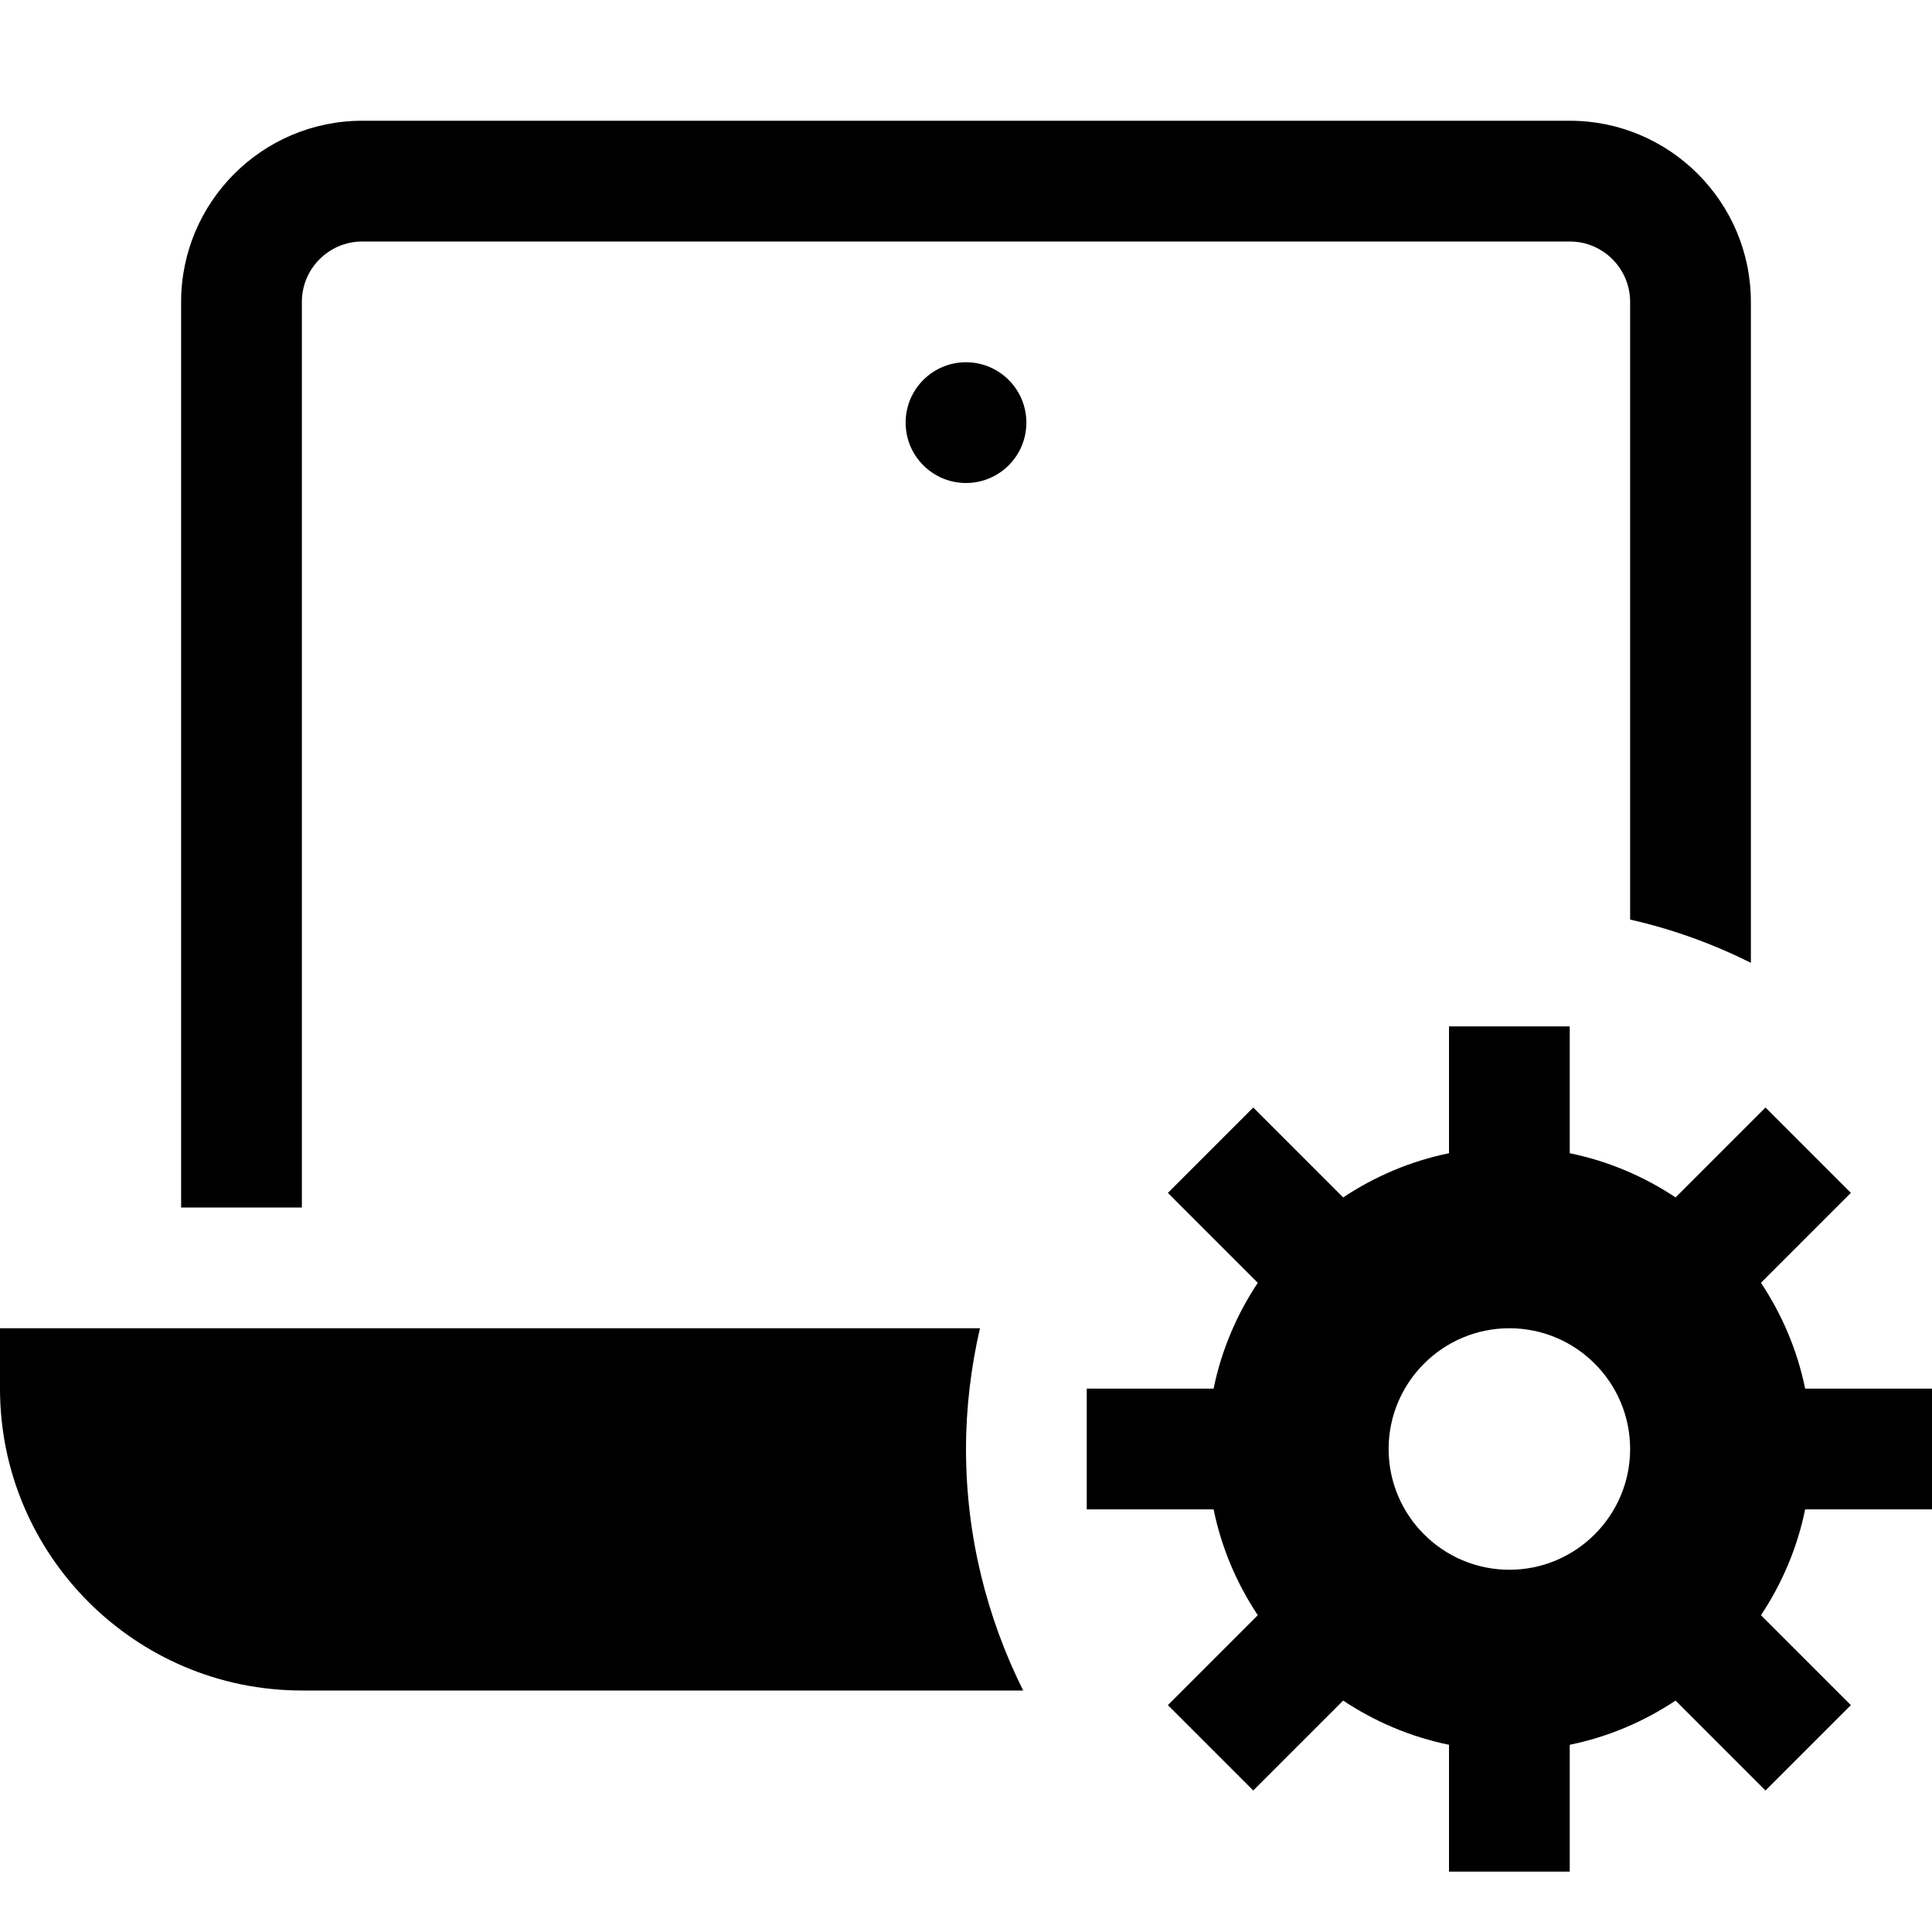 <?xml version="1.0" encoding="utf-8"?>
<!-- Generator: Adobe Illustrator 20.1.0, SVG Export Plug-In . SVG Version: 6.00 Build 0)  -->
<!DOCTYPE svg PUBLIC "-//W3C//DTD SVG 1.1//EN" "http://www.w3.org/Graphics/SVG/1.1/DTD/svg11.dtd">
<svg version="1.1" id="Layer_1" xmlns="http://www.w3.org/2000/svg" xmlns:xlink="http://www.w3.org/1999/xlink" x="0px" y="0px"
	 width="32px" height="32px" viewBox="0 0 32 32" enable-background="new 0 0 32 32" xml:space="preserve">
<circle cx="16" cy="7" r="1"/>
<path d="M29.167,21.247l1.489-1.489l-1.414-1.414l-1.489,1.489c-0.524-0.348-1.116-0.602-1.753-0.732V17h-2v2.101
	c-0.637,0.13-1.229,0.384-1.753,0.732l-1.489-1.489l-1.414,1.414l1.489,1.489c-0.348,0.524-0.602,1.116-0.732,1.753H18v2h2.101
	c0.13,0.637,0.384,1.229,0.732,1.753l-1.489,1.489l1.414,1.414l1.489-1.489c0.524,0.348,1.116,0.602,1.753,0.732V31h2v-2.101
	c0.637-0.13,1.229-0.384,1.753-0.732l1.489,1.489l1.414-1.414l-1.489-1.489c0.348-0.524,0.602-1.116,0.732-1.753H32v-2h-2.101
	C29.769,22.363,29.515,21.771,29.167,21.247z M25,26c-1.103,0-2-0.897-2-2c0-1.103,0.897-2,2-2s2,0.897,2,2
	C27,25.103,26.103,26,25,26z"/>
<path d="M29,15.947V5c0-1.654-1.346-3-3-3H6C4.346,2,3,3.346,3,5v15h2V5c0-0.551,0.448-1,1-1h20c0.552,0,1,0.449,1,1v10.231
	C27.702,15.39,28.371,15.633,29,15.947z"/>
<path d="M16.231,22H0v1c0,2.757,2.243,5,5,5h11.947C16.346,26.794,16,25.439,16,24C16,23.312,16.084,22.644,16.231,22z"/>
</svg>
